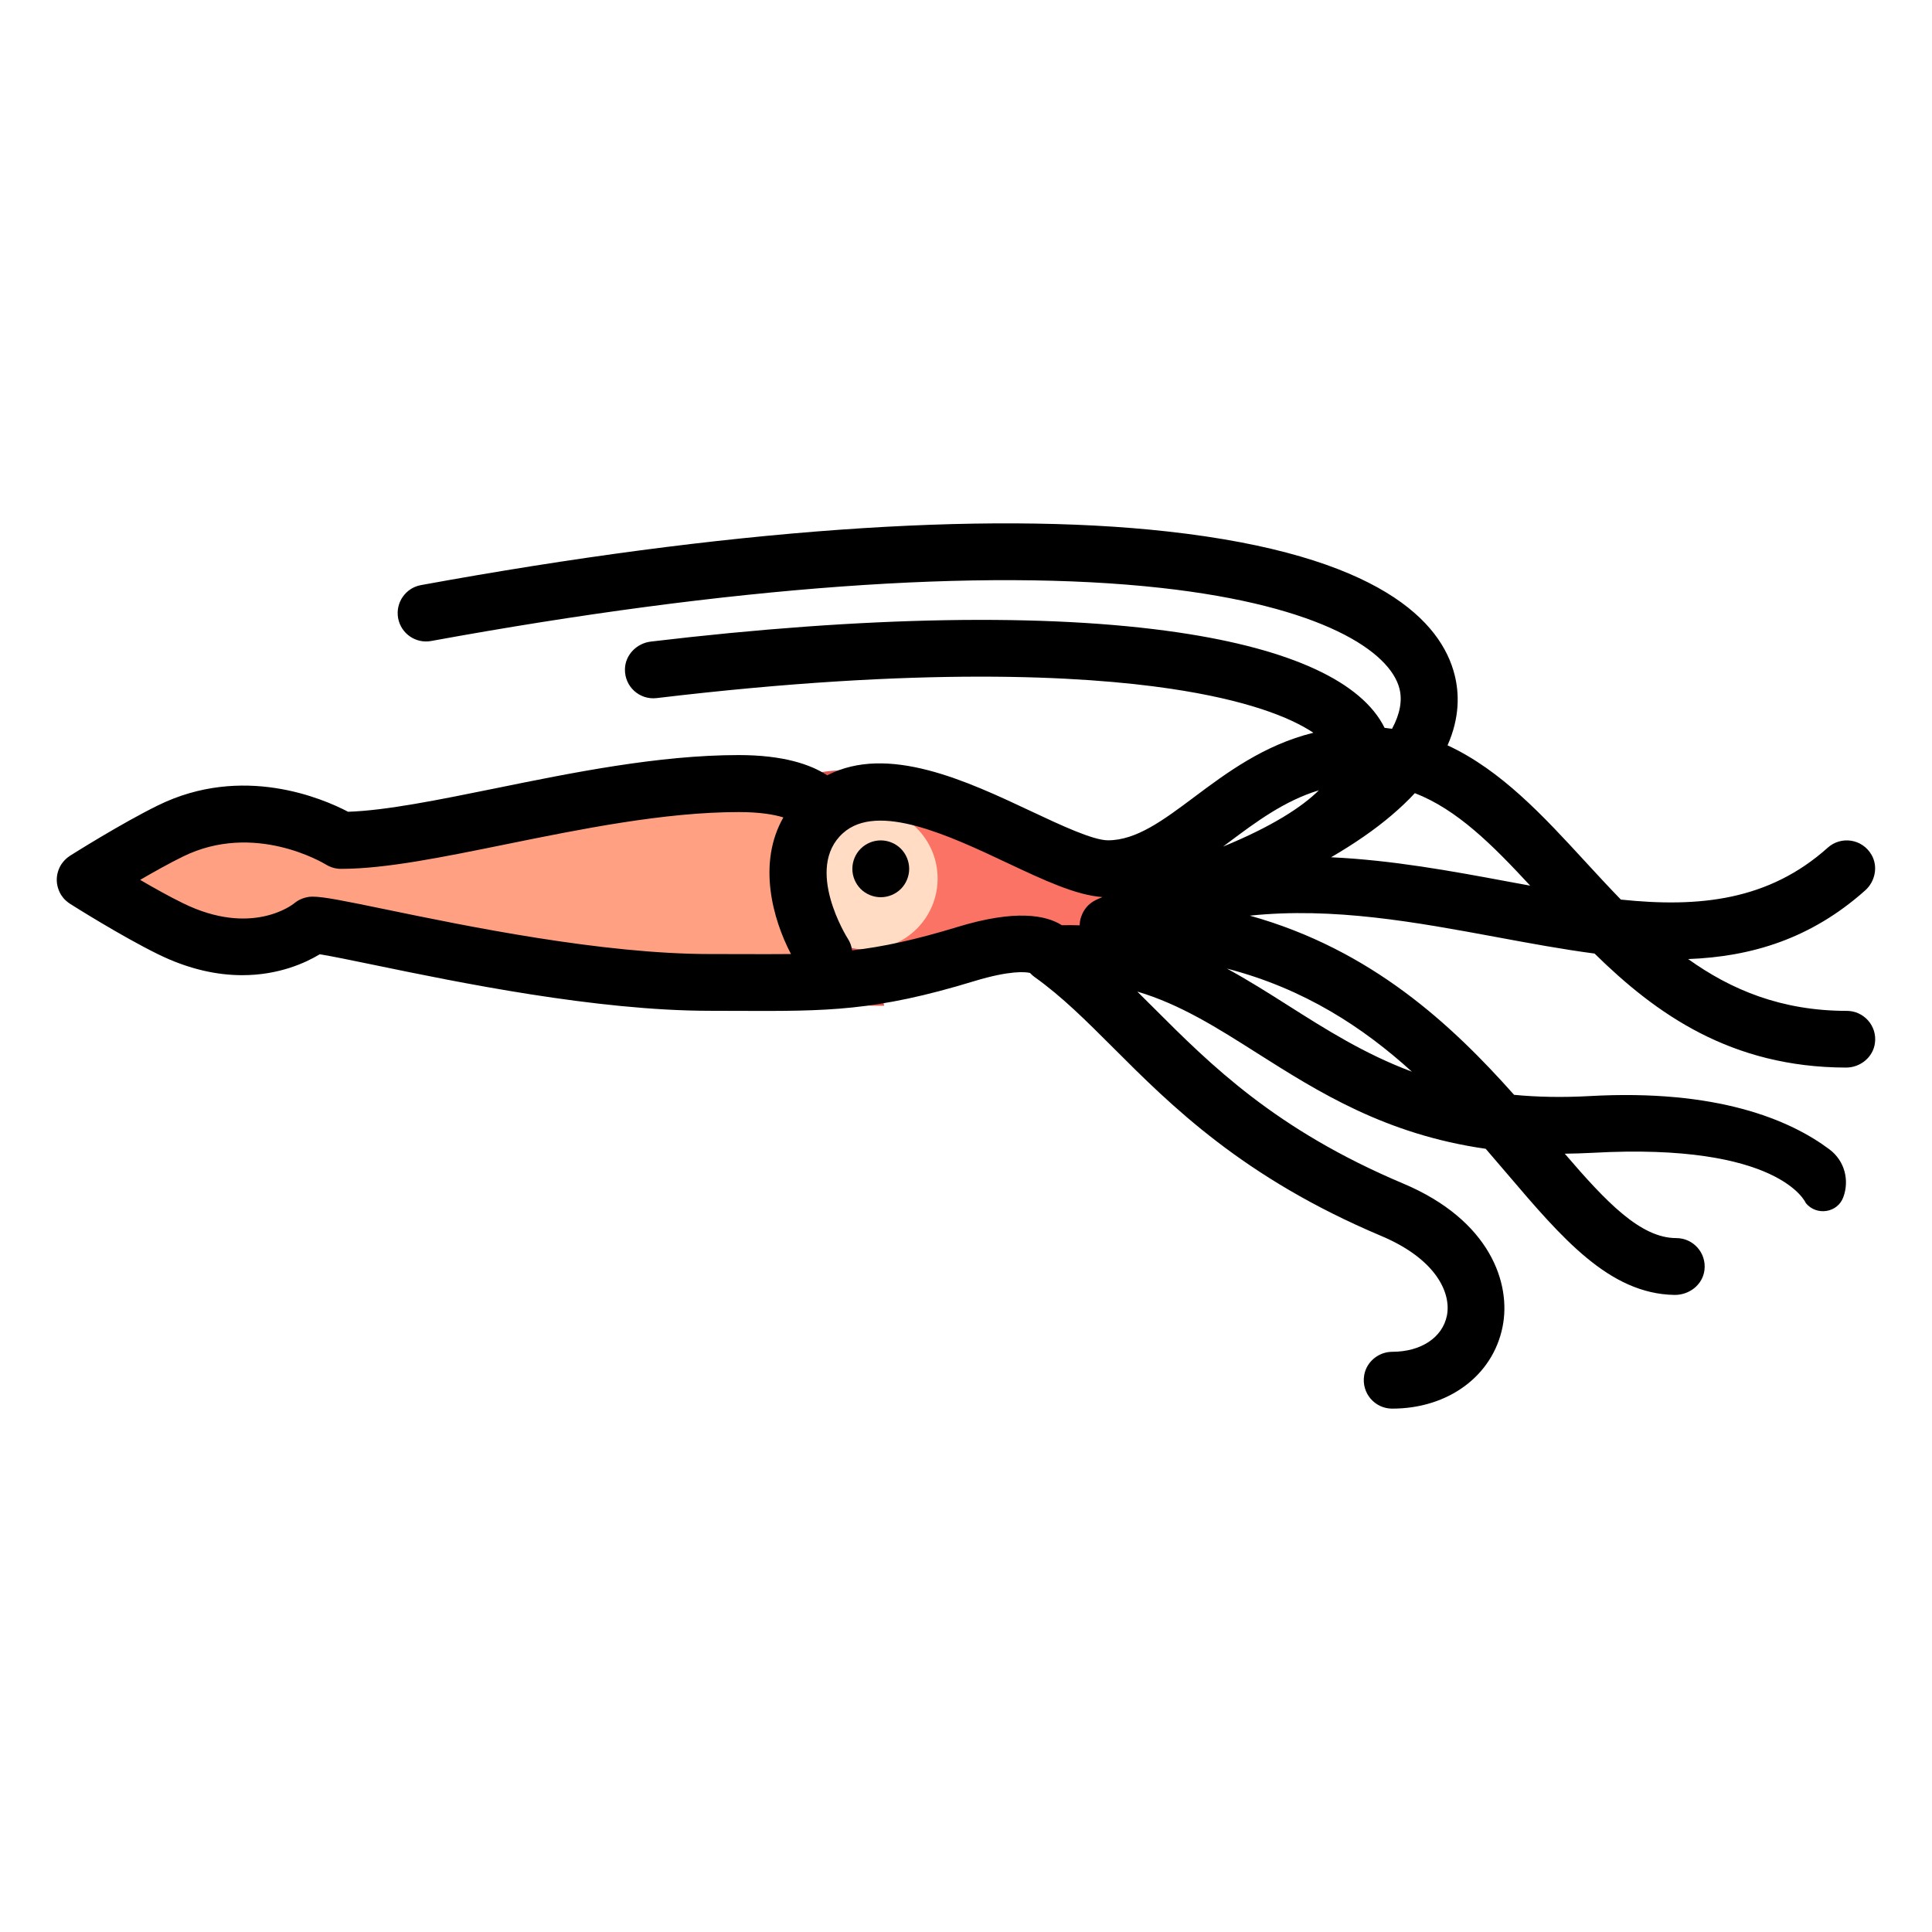 <?xml version="1.0" encoding="utf-8"?>
<!-- Generator: Adobe Illustrator 16.0.0, SVG Export Plug-In . SVG Version: 6.00 Build 0)  -->
<!DOCTYPE svg PUBLIC "-//W3C//DTD SVG 1.1//EN" "http://www.w3.org/Graphics/SVG/1.1/DTD/svg11.dtd">
<svg version="1.1" id="Layer_1" xmlns="http://www.w3.org/2000/svg" xmlns:xlink="http://www.w3.org/1999/xlink" x="0px" y="0px"
	 width="85px" height="85px" viewBox="0 0 85 85" enable-background="new 0 0 85 85" xml:space="preserve">
<g>
	<g>
		<path fill="#FA7364" d="M48.438,40.077c1.934-0.115,3.486-1.262,4.984-2.383"/>
		<path fill="#FA7364" d="M48.123,41.415l-0.273-0.344c-0.084-0.104-0.184,0.199-0.299,0.07"/>
		<path fill="#FA7364" d="M45.691,36.894c-3.125-1.143-6.352-2.818-10.965-1.73v7.91c3.146,0.932,6.854-0.744,8.215-1.068
			c2.76-0.652,3.48,0.039,4.004,0.545l0.301,0.289l2.129-4.863C48.652,37.976,47.078,37.401,45.691,36.894z"/>
	</g>
	<path fill="#DC5550" d="M34.725,34.288v9.312c1.373,0.521,2.855,0.672,4.174,0.648c-1.144-5.152-0.418-8.312,0.52-10.146
		C38.018,33.79,36.482,33.755,34.725,34.288z"/>
	<path fill="#FFA082" d="M36.574,35.159c0.195-0.34-0.03-0.75-0.484-0.834c-0.736-0.135-2.158-0.217-4.893,0.02
		c-6.11,0.525-12.76,2.346-16.822,2.346c0,0-3.282-1.848-7.109-0.332c-1.589,0.627-3.281,2.676-3.281,2.676s1.303,1.287,2.891,1.916
		c3.828,1.516,6.25-0.131,6.25-0.131c4.758-0.133,9.518,2.598,20.919,2.428c0.827-0.014,1.476-0.615,1.308-1.27
		c-0.272-1.057-0.435-2.791,0.273-5.164L36.574,35.159z"/>
	<circle fill="#FFDCC3" cx="38.126" cy="38.651" r="3.125"/>
	<path d="M38.75,36.974c-0.33,0-0.652,0.133-0.885,0.367c-0.233,0.232-0.365,0.555-0.365,0.885c0,0.328,0.132,0.648,0.365,0.883
		c0.232,0.232,0.555,0.365,0.885,0.365s0.65-0.133,0.885-0.365C39.867,38.874,40,38.554,40,38.226c0-0.33-0.133-0.652-0.365-0.885
		S39.08,36.974,38.75,36.974z"/>
	<path d="M81.25,44.474c-2.875,0-5.09-0.928-6.977-2.279c2.775-0.105,5.395-0.887,7.787-3.02c0.443-0.395,0.576-1.059,0.277-1.57
		c-0.414-0.711-1.344-0.83-1.922-0.312c-2.598,2.328-5.656,2.646-9.104,2.285c-0.539-0.555-1.062-1.123-1.582-1.688
		c-1.82-1.98-3.686-4.006-6.043-5.098c0.543-1.225,0.516-2.291,0.311-3.1c-0.578-2.303-3.242-5.27-12.645-6.311
		c-8.109-0.9-19.461-0.082-32.83,2.361c-0.68,0.123-1.129,0.775-1.006,1.455c0.125,0.68,0.776,1.129,1.455,1.004
		c13.133-2.4,24.232-3.207,32.105-2.336c7.115,0.789,10.088,2.809,10.496,4.438c0.129,0.512,0.025,1.109-0.328,1.76
		c-0.107-0.016-0.219-0.029-0.328-0.041c-0.996-2.018-4.098-3.461-9.062-4.195c-5.791-0.857-13.819-0.719-23.22,0.4
		c-0.622,0.074-1.125,0.584-1.139,1.209c-0.019,0.779,0.651,1.367,1.397,1.277c11.621-1.387,18.701-0.99,22.596-0.414
		c3.35,0.496,5.275,1.256,6.295,1.939c-2.176,0.535-3.838,1.779-5.238,2.826c-1.367,1.023-2.549,1.906-3.799,1.906
		c-0.662,0-2.1-0.676-3.369-1.273c-2.848-1.34-6.311-2.967-8.982-1.586c-0.721-0.473-1.916-0.891-3.897-0.891
		c-3.517,0-7.349,0.779-10.729,1.469c-2.453,0.498-4.777,0.971-6.455,1.025c-1.104-0.578-4.641-2.111-8.367-0.279
		c-1.629,0.801-3.777,2.158-3.868,2.215c-0.005,0.004-0.011,0.008-0.015,0.012c-0.022,0.016-0.045,0.031-0.066,0.047
		c-0.014,0.01-0.023,0.02-0.036,0.027c-0.019,0.016-0.037,0.031-0.056,0.049c-0.014,0.012-0.027,0.025-0.041,0.039
		s-0.027,0.027-0.041,0.043c-0.016,0.018-0.031,0.035-0.045,0.053c-0.01,0.012-0.021,0.025-0.03,0.037
		c-0.017,0.021-0.031,0.043-0.046,0.064c-0.004,0.006-0.008,0.01-0.012,0.016c-0.004,0.008-0.008,0.016-0.013,0.023
		c-0.014,0.021-0.026,0.045-0.038,0.068c-0.008,0.016-0.016,0.031-0.023,0.047c-0.01,0.02-0.018,0.039-0.026,0.059
		c-0.008,0.021-0.017,0.039-0.022,0.059c-0.006,0.018-0.01,0.035-0.017,0.053c-0.006,0.021-0.013,0.045-0.019,0.066
		c-0.004,0.018-0.008,0.033-0.01,0.049c-0.006,0.023-0.01,0.047-0.013,0.07c-0.002,0.018-0.004,0.033-0.006,0.051
		c-0.002,0.021-0.004,0.043-0.005,0.066c-0.001,0.018-0.001,0.037-0.001,0.057c0,0.021,0,0.039,0.001,0.061s0.003,0.043,0.005,0.064
		c0.001,0.018,0.003,0.035,0.006,0.053c0.003,0.021,0.007,0.045,0.013,0.068c0.002,0.018,0.006,0.033,0.01,0.049
		c0.006,0.021,0.012,0.045,0.019,0.066c0.005,0.018,0.011,0.035,0.017,0.051c0.008,0.021,0.016,0.041,0.022,0.061
		c0.009,0.02,0.017,0.039,0.026,0.059c0.007,0.016,0.015,0.033,0.023,0.049c0.012,0.021,0.023,0.045,0.037,0.066
		c0.004,0.008,0.008,0.016,0.014,0.021c0.002,0.006,0.006,0.01,0.008,0.014c0.025,0.039,0.053,0.076,0.082,0.111
		c0.003,0.004,0.006,0.008,0.009,0.012c0.03,0.037,0.063,0.07,0.101,0.105c0.012,0.01,0.023,0.021,0.035,0.031
		c0.023,0.02,0.047,0.041,0.073,0.059c0.017,0.012,0.032,0.023,0.05,0.035c0.01,0.008,0.02,0.016,0.029,0.021
		c0.091,0.059,2.238,1.416,3.867,2.217c1.399,0.688,2.65,0.926,3.716,0.926c1.61,0,2.791-0.547,3.407-0.92
		c0.516,0.082,1.468,0.279,2.397,0.471c3.646,0.754,9.75,2.016,14.781,2.016c0.444,0,0.866,0.002,1.267,0.004
		c3.867,0.014,5.998,0.02,10.35-1.309c1.586-0.482,2.258-0.406,2.453-0.361c0.004,0.002,0.006,0.006,0.008,0.008
		c0.023,0.025,0.047,0.049,0.072,0.072c0.008,0.006,0.014,0.014,0.021,0.02c0.031,0.029,0.066,0.057,0.102,0.082
		c0.002,0,0.004,0.002,0.006,0.004c1.195,0.852,2.244,1.898,3.459,3.113c2.543,2.543,5.707,5.709,11.779,8.27
		c2.451,1.033,3.09,2.535,2.895,3.508c-0.195,0.965-1.139,1.59-2.402,1.592c-0.605,0-1.141,0.439-1.238,1.037
		c-0.129,0.783,0.473,1.463,1.232,1.463c2.471,0,4.424-1.445,4.857-3.598c0.385-1.895-0.531-4.686-4.373-6.305
		c-5.621-2.371-8.469-5.221-10.982-7.734c-0.24-0.238-0.477-0.477-0.715-0.711c1.883,0.557,3.504,1.586,5.277,2.711
		c2.684,1.701,5.639,3.574,10.051,4.205c0.324,0.373,0.641,0.744,0.949,1.107c2.408,2.826,4.49,5.271,7.348,5.322
		c0.654,0.012,1.248-0.441,1.328-1.094c0.092-0.76-0.498-1.406-1.24-1.406c-1.572,0-3.08-1.586-4.906-3.713
		c0.398-0.006,0.807-0.016,1.227-0.039c8.23-0.459,9.365,2.184,9.383,2.219l0,0c0.473,0.566,1.395,0.424,1.646-0.271
		c0.264-0.719,0.08-1.582-0.615-2.102c-1.744-1.303-4.938-2.656-10.553-2.342c-1.203,0.066-2.303,0.043-3.318-0.055
		c-2.729-3.064-6.26-6.385-11.627-7.883c3.688-0.385,7.32,0.289,10.875,0.947c1.453,0.27,2.887,0.535,4.293,0.721
		c2.707,2.66,6.006,5.004,11.061,5.016c0.627,0.002,1.188-0.449,1.273-1.072C82.596,45.134,82,44.474,81.25,44.474z M32.523,41.976
		c-0.402,0-0.826-0.002-1.273-0.002c-4.775,0-10.723-1.229-14.275-1.963c-1.891-0.391-2.746-0.562-3.226-0.562
		c-0.002,0-0.005,0-0.007,0c-0.026,0-0.053,0.002-0.078,0.004c-0.016,0-0.031,0-0.046,0.002c-0.024,0.002-0.048,0.008-0.072,0.012
		c-0.228,0.039-0.435,0.135-0.604,0.277c-0.049,0.041-1.857,1.484-4.891-0.006c-0.591-0.289-1.273-0.67-1.886-1.027
		c0.612-0.355,1.295-0.738,1.886-1.027c3.127-1.537,6.152,0.27,6.291,0.354c0.008,0.004,0.018,0.01,0.025,0.014
		c0.021,0.014,0.043,0.025,0.066,0.037c0.016,0.008,0.03,0.016,0.047,0.021c0.021,0.01,0.041,0.02,0.062,0.027
		c0.018,0.008,0.037,0.014,0.055,0.021c0.02,0.006,0.038,0.014,0.059,0.018c0.021,0.006,0.043,0.012,0.064,0.018
		c0.018,0.004,0.034,0.008,0.051,0.01c0.025,0.004,0.051,0.008,0.076,0.012c0.014,0.002,0.029,0.004,0.045,0.006
		c0.026,0.002,0.053,0.002,0.082,0.004c0.008,0,0.018,0,0.025,0c0.014,0,0.027,0,0.041,0c0.002,0,0.005,0,0.007,0
		c1.94-0.008,4.388-0.506,7.22-1.082c3.267-0.664,6.969-1.416,10.232-1.416c0.939,0,1.561,0.109,1.966,0.236
		c-1.147,2.008-0.476,4.459,0.334,6.01C34.105,41.981,33.361,41.979,32.523,41.976z M48.266,39.571
		c-0.002,0.002-0.004,0.002-0.006,0.004c-0.014,0.006-0.027,0.012-0.039,0.018c-0.01,0.004-0.02,0.01-0.027,0.014
		c-0.02,0.012-0.043,0.023-0.064,0.035c-0.018,0.01-0.031,0.02-0.049,0.029c-0.018,0.012-0.033,0.023-0.051,0.035
		c-0.018,0.014-0.037,0.025-0.053,0.039c-0.014,0.012-0.027,0.021-0.041,0.033c-0.02,0.018-0.035,0.033-0.053,0.049
		c-0.012,0.012-0.023,0.023-0.033,0.033c-0.018,0.02-0.033,0.037-0.049,0.055c-0.012,0.014-0.021,0.025-0.031,0.039
		c-0.014,0.018-0.027,0.035-0.041,0.055c-0.012,0.016-0.021,0.031-0.031,0.047c-0.012,0.018-0.021,0.035-0.031,0.051
		c-0.012,0.02-0.021,0.039-0.029,0.057s-0.018,0.031-0.023,0.049c-0.01,0.02-0.02,0.043-0.025,0.064
		c-0.008,0.016-0.014,0.031-0.02,0.045c-0.006,0.023-0.014,0.045-0.02,0.068c-0.006,0.018-0.01,0.035-0.016,0.051
		c-0.004,0.021-0.008,0.043-0.012,0.064c-0.004,0.02-0.008,0.041-0.01,0.062c-0.002,0.018-0.004,0.035-0.006,0.053
		c-0.004,0.025-0.004,0.053-0.006,0.076c0,0.006,0,0.01,0,0.014c-0.256-0.008-0.518-0.01-0.783-0.004
		c-0.701-0.445-2.041-0.701-4.582,0.074c-1.879,0.574-3.289,0.875-4.646,1.033c-0.024-0.184-0.088-0.367-0.198-0.531
		c-0.021-0.029-1.927-3.076-0.204-4.627c1.527-1.375,4.689,0.113,7.23,1.311c1.609,0.758,3.016,1.418,4.188,1.502
		C48.426,39.499,48.346,39.534,48.266,39.571z M62.117,47.149c-2.076-0.775-3.783-1.857-5.461-2.922
		c-0.871-0.553-1.752-1.109-2.676-1.613C57.385,43.497,59.979,45.206,62.117,47.149z M53.812,37.245
		c0.078-0.059,0.156-0.117,0.234-0.176c1.217-0.91,2.463-1.84,3.979-2.299C57.285,35.505,55.947,36.372,53.812,37.245z
		 M66.316,38.78c-2.455-0.457-5.059-0.938-7.754-1.064c1.018-0.592,1.914-1.209,2.666-1.85c0.385-0.328,0.723-0.65,1.02-0.971
		c1.857,0.719,3.412,2.275,5.074,4.07C66.99,38.903,66.656,38.843,66.316,38.78z"/>
</g>
</svg>
